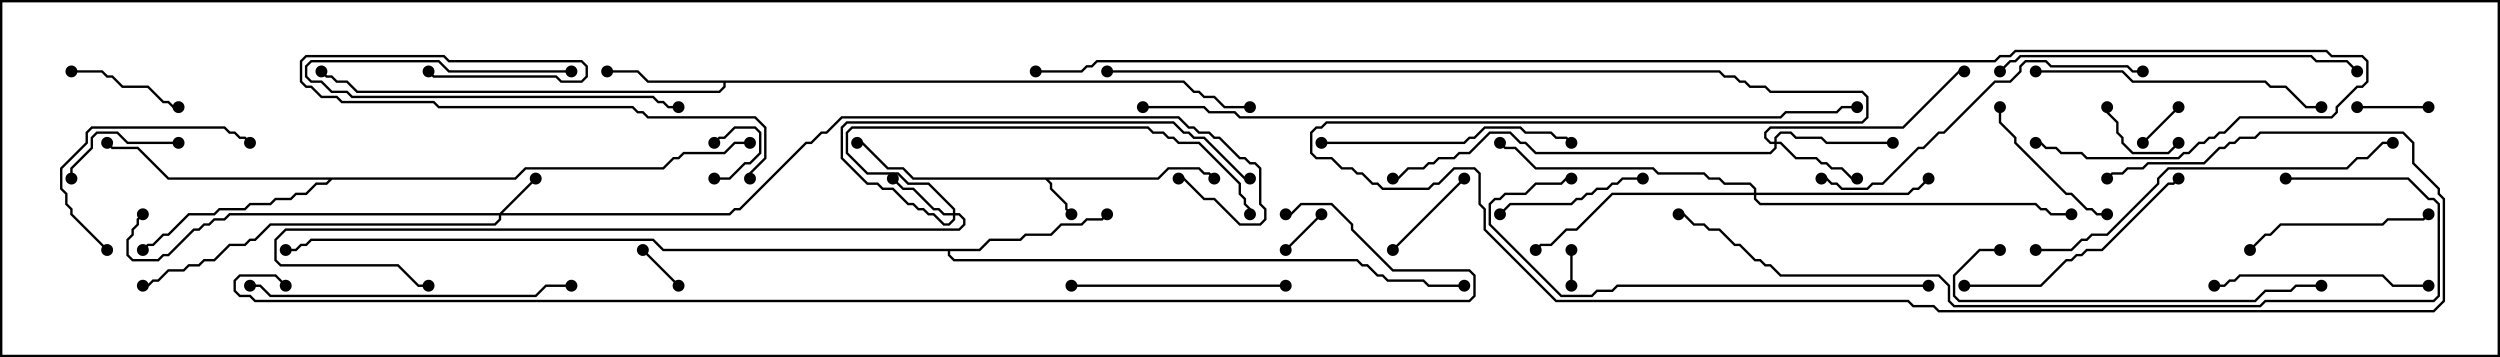 <svg version="1.1" width="105" height="15" xmlns="http://www.w3.org/2000/svg"><path d="M48.622,7.45L49.051,7.021L50.378,7.021L50.592,7.236L50.806,7.236L51.035,7.465L50.965,7.535L50.765,7.336L50.551,7.336L50.336,7.121L49.092,7.121L48.664,7.55L44.049,7.55L44.193,7.694L44.193,7.908L44.836,8.551L44.836,8.765L45.035,8.965L44.965,9.035L44.736,8.806L44.736,8.592L44.093,7.949L44.093,7.735L43.908,7.55L38.336,7.55L37.908,7.121L37.265,7.121L36.194,6.05L36,6.05L36,5.95L36.235,5.95L37.306,7.021L37.949,7.021L38.378,7.45z" stroke="none"/><path d="M49.735,3.379L50.164,3.807L50.378,3.807L50.592,4.021L51.021,4.021L51.449,4.45L52.5,4.45L52.5,4.55L51.408,4.55L50.979,4.121L50.551,4.121L50.336,3.907L50.122,3.907L49.694,3.479L30.479,3.479L30.479,3.664L30.235,3.907L14.979,3.907L14.551,3.479L14.122,3.479L13.908,3.264L13.694,3.264L13.465,3.035L13.535,2.965L13.735,3.164L13.949,3.164L14.164,3.379L14.592,3.379L15.021,3.807L30.194,3.807L30.379,3.622L30.379,3.479L27.194,3.479L26.765,3.05L25.5,3.05L25.5,2.95L26.806,2.95L27.235,3.379z" stroke="none"/><path d="M41.122,10.45L41.551,10.021L42.836,10.021L43.051,9.807L44.122,9.807L44.551,9.379L45.408,9.379L45.622,9.164L46.265,9.164L46.465,8.965L46.535,9.035L46.306,9.264L45.664,9.264L45.449,9.479L44.592,9.479L44.164,9.907L43.092,9.907L42.878,10.121L41.592,10.121L41.164,10.55L39.907,10.55L39.907,10.694L40.092,10.879L57.021,10.879L57.235,11.093L57.449,11.093L57.878,11.521L58.092,11.521L58.306,11.736L59.806,11.736L60.021,11.95L61.5,11.95L61.5,12.05L59.979,12.05L59.765,11.836L58.265,11.836L58.051,11.621L57.836,11.621L57.408,11.193L57.194,11.193L56.979,10.979L40.051,10.979L39.807,10.735L39.807,10.55L27.836,10.55L27.408,10.121L13.092,10.121L12.878,10.336L12.664,10.336L12.449,10.55L12,10.55L12,10.45L12.408,10.45L12.622,10.236L12.836,10.236L13.051,10.021L27.449,10.021L27.878,10.45z" stroke="none"/><path d="M21.622,7.45L22.051,7.021L27.836,7.021L28.265,6.593L28.479,6.593L28.694,6.379L30.408,6.379L30.836,5.95L31.5,5.95L31.5,6.05L30.878,6.05L30.449,6.479L28.735,6.479L28.521,6.693L28.306,6.693L27.878,7.121L22.092,7.121L21.664,7.55L13.949,7.55L13.735,7.764L13.306,7.764L12.878,8.193L12.449,8.193L12.235,8.407L11.592,8.407L11.378,8.621L10.521,8.621L10.306,8.836L9.235,8.836L9.021,9.05L7.949,9.05L7.092,9.907L6.878,9.907L6.449,10.336L6.235,10.336L6.035,10.535L5.965,10.465L6.194,10.236L6.408,10.236L6.836,9.807L7.051,9.807L7.908,8.95L8.979,8.95L9.194,8.736L10.265,8.736L10.479,8.521L11.336,8.521L11.551,8.307L12.194,8.307L12.408,8.093L12.836,8.093L13.265,7.664L13.694,7.664L13.808,7.55L7.051,7.55L5.765,6.264L4.694,6.264L4.465,6.035L4.535,5.965L4.735,6.164L5.806,6.164L7.092,7.45z" stroke="none"/><path d="M20.979,8.95L22.465,7.465L22.535,7.535L21.121,8.95L30.622,8.95L30.836,8.736L31.051,8.736L33.836,5.95L34.051,5.95L34.479,5.521L34.694,5.521L35.336,4.879L49.521,4.879L49.949,5.307L50.164,5.307L50.378,5.521L50.806,5.521L51.021,5.736L51.235,5.736L52.092,6.593L52.306,6.593L52.521,6.807L52.735,6.807L52.979,7.051L52.979,8.551L53.193,8.765L53.193,9.235L52.949,9.479L52.051,9.479L50.979,8.407L50.551,8.407L49.694,7.55L49.5,7.55L49.5,7.45L49.735,7.45L50.592,8.307L51.021,8.307L52.092,9.379L52.908,9.379L53.093,9.194L53.093,8.806L52.879,8.592L52.879,7.092L52.694,6.907L52.479,6.907L52.265,6.693L52.051,6.693L51.194,5.836L50.979,5.836L50.765,5.621L50.336,5.621L50.122,5.407L49.908,5.407L49.479,4.979L35.378,4.979L34.735,5.621L34.521,5.621L34.092,6.05L33.878,6.05L31.092,8.836L30.878,8.836L30.664,9.05L21.05,9.05L21.05,9.235L20.806,9.479L11.378,9.479L10.735,10.121L10.521,10.121L10.306,10.336L9.664,10.336L9.021,10.979L8.592,10.979L8.378,11.193L7.949,11.193L7.735,11.407L7.092,11.407L6.664,11.836L6.449,11.836L6.235,12.05L6,12.05L6,11.95L6.194,11.95L6.408,11.736L6.622,11.736L7.051,11.307L7.694,11.307L7.908,11.093L8.336,11.093L8.551,10.879L8.979,10.879L9.622,10.236L10.265,10.236L10.479,10.021L10.694,10.021L11.336,9.379L20.765,9.379L20.95,9.194L20.95,9.05L9.664,9.05L9.449,9.264L9.021,9.264L8.806,9.479L8.592,9.479L8.378,9.693L8.164,9.693L7.092,10.764L6.878,10.764L6.664,10.979L5.551,10.979L5.307,10.735L5.307,10.051L5.521,9.836L5.521,9.622L5.736,9.408L5.736,9.194L5.965,8.965L6.035,9.035L5.836,9.235L5.836,9.449L5.621,9.664L5.621,9.878L5.407,10.092L5.407,10.694L5.592,10.879L6.622,10.879L6.836,10.664L7.051,10.664L8.122,9.593L8.336,9.593L8.551,9.379L8.765,9.379L8.979,9.164L9.408,9.164L9.622,8.95z" stroke="none"/><path d="M40.021,8.95L40.021,8.806L38.979,7.764L38.122,7.764L37.694,7.336L36.408,7.336L35.521,6.449L35.521,5.551L35.765,5.307L48.235,5.307L48.449,5.521L48.878,5.521L49.092,5.736L49.306,5.736L49.521,5.95L50.378,5.95L52.121,7.694L52.121,8.122L52.336,8.336L52.336,8.551L52.55,8.765L52.55,9L52.45,9L52.45,8.806L52.236,8.592L52.236,8.378L52.021,8.164L52.021,7.735L50.336,6.05L49.479,6.05L49.265,5.836L49.051,5.836L48.836,5.621L48.408,5.621L48.194,5.407L35.806,5.407L35.621,5.592L35.621,6.408L36.449,7.236L37.735,7.236L38.164,7.664L39.021,7.664L40.121,8.765L40.121,8.95L40.306,8.95L40.55,9.194L40.55,9.449L40.306,9.693L12.021,9.693L11.621,10.092L11.621,10.908L11.806,11.093L16.735,11.093L17.592,11.95L18,11.95L18,12.05L17.551,12.05L16.694,11.193L11.765,11.193L11.521,10.949L11.521,10.051L11.979,9.593L40.265,9.593L40.45,9.408L40.45,9.235L40.265,9.05L40.121,9.05L40.121,9.235L39.878,9.479L39.622,9.479L39.194,9.05L38.979,9.05L38.765,8.836L38.551,8.836L38.336,8.621L38.122,8.621L37.479,7.979L37.051,7.979L36.836,7.764L36.408,7.764L35.307,6.664L35.307,5.336L35.551,5.093L49.306,5.093L49.735,5.521L49.949,5.521L50.164,5.736L50.592,5.736L52.306,7.45L52.5,7.45L52.5,7.55L52.265,7.55L50.551,5.836L50.122,5.836L49.908,5.621L49.694,5.621L49.265,5.193L35.592,5.193L35.407,5.378L35.407,6.622L36.449,7.664L36.878,7.664L37.092,7.879L37.521,7.879L38.164,8.521L38.378,8.521L38.592,8.736L38.806,8.736L39.021,8.95L39.235,8.95L39.664,9.379L39.836,9.379L40.021,9.194L40.021,9.05L39.622,9.05L39.408,8.836L39.194,8.836L38.336,7.979L37.908,7.979L37.465,7.535L37.535,7.465L37.949,7.879L38.378,7.879L39.235,8.736L39.449,8.736L39.664,8.95z" stroke="none"/><path d="M74.521,5.95L74.521,5.765L74.765,5.521L75.235,5.521L75.449,5.736L76.521,5.736L76.735,5.95L79.5,5.95L79.5,6.05L76.694,6.05L76.479,5.836L75.408,5.836L75.194,5.621L74.806,5.621L74.621,5.806L74.621,5.95L74.806,5.95L75.449,6.593L76.306,6.593L76.521,6.807L76.735,6.807L76.949,7.021L77.378,7.021L77.806,7.45L78,7.45L78,7.55L77.765,7.55L77.336,7.121L76.908,7.121L76.694,6.907L76.479,6.907L76.265,6.693L75.408,6.693L74.765,6.05L74.621,6.05L74.621,6.235L74.378,6.479L64.479,6.479L64.051,6.05L63.836,6.05L63.408,5.621L62.592,5.621L61.735,6.479L61.306,6.479L61.092,6.693L60.449,6.693L60.235,6.907L60.021,6.907L59.806,7.121L59.164,7.121L58.735,7.55L58.5,7.55L58.5,7.45L58.694,7.45L59.122,7.021L59.765,7.021L59.979,6.807L60.194,6.807L60.408,6.593L61.051,6.593L61.265,6.379L61.694,6.379L62.551,5.521L63.449,5.521L63.878,5.95L64.092,5.95L64.521,6.379L74.336,6.379L74.521,6.194L74.521,6.05L74.336,6.05L74.093,5.806L74.093,5.551L74.336,5.307L79.908,5.307L82.265,2.95L82.5,2.95L82.5,3.05L82.306,3.05L79.949,5.407L74.378,5.407L74.193,5.592L74.193,5.765L74.378,5.95z" stroke="none"/><path d="M73.664,8.093L73.664,7.949L73.479,7.764L72.408,7.764L72.194,7.55L71.765,7.55L71.551,7.336L69.622,7.336L69.408,7.121L64.479,7.121L63.622,6.264L63.194,6.264L62.965,6.035L63.035,5.965L63.235,6.164L63.664,6.164L64.521,7.021L69.449,7.021L69.664,7.236L71.592,7.236L71.806,7.45L72.235,7.45L72.449,7.664L73.521,7.664L73.764,7.908L73.764,8.093L80.122,8.093L80.336,7.879L80.551,7.879L80.965,7.465L81.035,7.535L80.592,7.979L80.378,7.979L80.164,8.193L73.764,8.193L73.764,8.336L73.949,8.521L85.521,8.521L85.735,8.736L85.949,8.736L86.164,8.95L87,8.95L87,9.05L86.122,9.05L85.908,8.836L85.694,8.836L85.479,8.621L73.908,8.621L73.664,8.378L73.664,8.193L67.735,8.193L66.235,9.693L65.806,9.693L65.164,10.336L64.735,10.336L64.535,10.535L64.465,10.465L64.694,10.236L65.122,10.236L65.765,9.593L66.194,9.593L67.694,8.093z" stroke="none"/><path d="M66.05,12L65.95,12L65.95,10.5L66.05,10.5z" stroke="none"/><path d="M30,7.55L30,7.45L30.622,7.45L31.265,6.807L31.479,6.807L31.879,6.408L31.879,5.592L31.694,5.407L30.878,5.407L30.449,5.836L30.235,5.836L30.035,6.035L29.965,5.965L30.194,5.736L30.408,5.736L30.836,5.307L31.735,5.307L31.979,5.551L31.979,6.449L31.521,6.907L31.306,6.907L30.664,7.55z" stroke="none"/><path d="M54.035,10.535L53.965,10.465L55.465,8.965L55.535,9.035z" stroke="none"/><path d="M90.035,6.035L89.965,5.965L91.465,4.465L91.535,4.535z" stroke="none"/><path d="M28.535,11.965L28.465,12.035L26.965,10.535L27.035,10.465z" stroke="none"/><path d="M102,4.45L102,4.55L99,4.55L99,4.45z" stroke="none"/><path d="M91.465,5.965L91.535,6.035L91.092,6.479L89.551,6.479L89.093,6.021L89.093,5.806L88.879,5.592L88.879,5.164L88.45,4.735L88.45,4.5L88.55,4.5L88.55,4.694L88.979,5.122L88.979,5.551L89.193,5.765L89.193,5.979L89.592,6.379L91.051,6.379z" stroke="none"/><path d="M58.535,10.535L58.465,10.465L61.465,7.465L61.535,7.535z" stroke="none"/><path d="M7.5,5.95L7.5,6.05L5.336,6.05L4.908,5.621L4.092,5.621L3.907,5.806L3.907,6.235L3.05,7.092L3.05,7.5L2.95,7.5L2.95,7.051L3.807,6.194L3.807,5.765L4.051,5.521L4.949,5.521L5.378,5.95z" stroke="none"/><path d="M7.5,4.45L7.5,4.55L7.265,4.55L7.051,4.336L6.836,4.336L6.194,3.693L5.122,3.693L4.694,3.264L4.479,3.264L4.265,3.05L3,3.05L3,2.95L4.306,2.95L4.521,3.164L4.735,3.164L5.164,3.593L6.235,3.593L6.878,4.236L7.092,4.236L7.306,4.45z" stroke="none"/><path d="M24,2.95L24,3.05L18.836,3.05L18.408,2.621L13.092,2.621L12.907,2.806L12.907,3.194L13.092,3.379L13.521,3.379L13.949,3.807L14.592,3.807L14.806,4.021L27.449,4.021L27.664,4.236L27.878,4.236L28.092,4.45L28.5,4.45L28.5,4.55L28.051,4.55L27.836,4.336L27.622,4.336L27.408,4.121L14.765,4.121L14.551,3.907L13.908,3.907L13.479,3.479L13.051,3.479L12.807,3.235L12.807,2.765L13.051,2.521L18.449,2.521L18.878,2.95z" stroke="none"/><path d="M69,7.45L69,7.55L68.164,7.55L67.949,7.764L67.735,7.764L67.521,7.979L67.092,7.979L66.878,8.193L66.664,8.193L66.449,8.407L66.235,8.407L66.021,8.621L63.449,8.621L63.035,9.035L62.965,8.965L63.408,8.521L65.979,8.521L66.194,8.307L66.408,8.307L66.622,8.093L66.836,8.093L67.051,7.879L67.479,7.879L67.694,7.664L67.908,7.664L68.122,7.45z" stroke="none"/><path d="M83.95,4.5L84.05,4.5L84.05,5.122L84.693,5.765L84.693,5.979L86.806,8.093L87.021,8.093L87.664,8.736L87.878,8.736L88.092,8.95L88.5,8.95L88.5,9.05L88.051,9.05L87.836,8.836L87.622,8.836L86.979,8.193L86.765,8.193L84.593,6.021L84.593,5.806L83.95,5.164z" stroke="none"/><path d="M4.535,10.465L4.465,10.535L2.95,9.021L2.95,8.806L2.736,8.592L2.736,8.164L2.521,7.949L2.521,7.051L3.593,5.979L3.593,5.551L3.836,5.307L9.449,5.307L9.664,5.521L9.878,5.521L10.092,5.736L10.306,5.736L10.535,5.965L10.465,6.035L10.265,5.836L10.051,5.836L9.836,5.621L9.622,5.621L9.408,5.407L3.878,5.407L3.693,5.592L3.693,6.021L2.621,7.092L2.621,7.908L2.836,8.122L2.836,8.551L3.05,8.765L3.05,8.979z" stroke="none"/><path d="M94.535,10.535L94.465,10.465L95.122,9.807L95.336,9.807L95.765,9.379L100.051,9.379L100.265,9.164L101.765,9.164L101.965,8.965L102.035,9.035L101.806,9.264L100.306,9.264L100.092,9.479L95.806,9.479L95.378,9.907L95.164,9.907z" stroke="none"/><path d="M54,11.95L54,12.05L45,12.05L45,11.95z" stroke="none"/><path d="M102,11.95L102,12.05L100.479,12.05L100.051,11.621L94.092,11.621L93.878,11.836L93.664,11.836L93.449,12.05L93,12.05L93,11.95L93.408,11.95L93.622,11.736L93.836,11.736L94.051,11.521L100.092,11.521L100.521,11.95z" stroke="none"/><path d="M82.5,12.05L82.5,11.95L85.694,11.95L86.765,10.879L86.979,10.879L87.194,10.664L87.408,10.664L87.622,10.45L88.265,10.45L91.051,7.664L91.265,7.664L91.465,7.465L91.535,7.535L91.306,7.764L91.092,7.764L88.306,10.55L87.664,10.55L87.449,10.764L87.235,10.764L87.021,10.979L86.806,10.979L85.735,12.05z" stroke="none"/><path d="M55.5,6.05L55.5,5.95L61.479,5.95L61.694,5.736L61.908,5.736L62.336,5.307L63.878,5.307L64.092,5.521L65.164,5.521L65.378,5.736L65.806,5.736L66.035,5.965L65.965,6.035L65.765,5.836L65.336,5.836L65.122,5.621L64.051,5.621L63.836,5.407L62.378,5.407L61.949,5.836L61.735,5.836L61.521,6.05z" stroke="none"/><path d="M85.5,3.05L85.5,2.95L89.164,2.95L89.592,3.379L95.164,3.379L95.378,3.593L96.021,3.593L96.878,4.45L97.5,4.45L97.5,4.55L96.836,4.55L95.979,3.693L95.336,3.693L95.122,3.479L89.551,3.479L89.122,3.05z" stroke="none"/><path d="M10.5,12.05L10.5,11.95L10.949,11.95L11.378,12.379L22.479,12.379L22.908,11.95L24,11.95L24,12.05L22.949,12.05L22.521,12.479L11.336,12.479L10.908,12.05z" stroke="none"/><path d="M84,10.45L84,10.55L83.164,10.55L82.121,11.592L82.121,12.408L82.306,12.593L94.694,12.593L95.122,12.164L96.194,12.164L96.408,11.95L97.5,11.95L97.5,12.05L96.449,12.05L96.235,12.264L95.164,12.264L94.735,12.693L82.265,12.693L82.021,12.449L82.021,11.551L83.122,10.45z" stroke="none"/><path d="M90,2.95L90,3.05L89.551,3.05L89.336,2.836L86.122,2.836L85.908,2.621L85.092,2.621L84.907,2.806L84.907,3.021L84.449,3.479L83.806,3.479L81.664,5.621L81.449,5.621L80.806,6.264L80.592,6.264L79.092,7.764L78.664,7.764L78.449,7.979L77.336,7.979L77.122,7.764L76.908,7.764L76.694,7.55L76.5,7.55L76.5,7.45L76.735,7.45L76.949,7.664L77.164,7.664L77.378,7.879L78.408,7.879L78.622,7.664L79.051,7.664L80.551,6.164L80.765,6.164L81.408,5.521L81.622,5.521L83.765,3.379L84.408,3.379L84.807,2.979L84.807,2.765L85.051,2.521L85.949,2.521L86.164,2.736L89.378,2.736L89.592,2.95z" stroke="none"/><path d="M17.965,3.035L18.035,2.965L18.235,3.164L23.378,3.164L23.592,3.379L24.408,3.379L24.593,3.194L24.593,2.806L24.408,2.621L18.836,2.621L18.622,2.407L12.878,2.407L12.693,2.592L12.693,3.408L12.878,3.593L13.092,3.593L13.521,4.021L14.164,4.021L14.378,4.236L18.235,4.236L18.449,4.45L26.592,4.45L26.806,4.664L27.021,4.664L27.235,4.879L31.735,4.879L32.193,5.336L32.193,6.664L31.55,7.306L31.55,7.5L31.45,7.5L31.45,7.265L32.093,6.622L32.093,5.378L31.694,4.979L27.194,4.979L26.979,4.764L26.765,4.764L26.551,4.55L18.408,4.55L18.194,4.336L14.336,4.336L14.122,4.121L13.479,4.121L13.051,3.693L12.836,3.693L12.593,3.449L12.593,2.551L12.836,2.307L18.664,2.307L18.878,2.521L24.449,2.521L24.693,2.765L24.693,3.235L24.449,3.479L23.551,3.479L23.336,3.264L18.194,3.264z" stroke="none"/><path d="M84.035,3.035L83.965,2.965L84.408,2.521L84.622,2.521L84.836,2.307L97.092,2.307L97.306,2.521L98.592,2.521L99.035,2.965L98.965,3.035L98.551,2.621L97.265,2.621L97.051,2.407L84.878,2.407L84.664,2.621L84.449,2.621z" stroke="none"/><path d="M85.5,10.55L85.5,10.45L86.979,10.45L87.408,10.021L87.622,10.021L87.836,9.807L88.479,9.807L90.593,7.694L90.593,7.479L91.051,7.021L98.551,7.021L98.979,6.593L99.408,6.593L100.051,5.95L100.5,5.95L100.5,6.05L100.092,6.05L99.449,6.693L99.021,6.693L98.592,7.121L91.092,7.121L90.693,7.521L90.693,7.735L88.521,9.907L87.878,9.907L87.664,10.121L87.449,10.121L87.021,10.55z" stroke="none"/><path d="M81,11.95L81,12.05L67.949,12.05L67.735,12.264L67.092,12.264L66.878,12.479L65.551,12.479L62.521,9.449L62.521,8.551L62.765,8.307L62.979,8.307L63.194,8.093L64.051,8.093L64.479,7.664L65.551,7.664L65.765,7.45L66,7.45L66,7.55L65.806,7.55L65.592,7.764L64.521,7.764L64.092,8.193L63.235,8.193L63.021,8.407L62.806,8.407L62.621,8.592L62.621,9.408L65.592,12.379L66.836,12.379L67.051,12.164L67.694,12.164L67.908,11.95z" stroke="none"/><path d="M96,7.55L96,7.45L101.164,7.45L102.021,8.307L102.235,8.307L102.479,8.551L102.479,12.449L102.235,12.693L95.164,12.693L94.949,12.907L82.051,12.907L81.807,12.664L81.807,12.021L81.408,11.621L74.765,11.621L74.336,11.193L74.122,11.193L73.908,10.979L73.694,10.979L73.051,10.336L72.836,10.336L72.194,9.693L71.765,9.693L71.551,9.479L71.122,9.479L70.694,9.05L70.5,9.05L70.5,8.95L70.735,8.95L71.164,9.379L71.592,9.379L71.806,9.593L72.235,9.593L72.878,10.236L73.092,10.236L73.735,10.879L73.949,10.879L74.164,11.093L74.378,11.093L74.806,11.521L81.449,11.521L81.907,11.979L81.907,12.622L82.092,12.807L94.908,12.807L95.122,12.593L102.194,12.593L102.379,12.408L102.379,8.592L102.194,8.407L101.979,8.407L101.122,7.55z" stroke="none"/><path d="M48,4.55L48,4.45L50.592,4.45L50.806,4.664L51.878,4.664L52.092,4.879L74.765,4.879L74.979,4.664L77.122,4.664L77.336,4.45L78,4.45L78,4.55L77.378,4.55L77.164,4.764L75.021,4.764L74.806,4.979L52.051,4.979L51.836,4.764L50.765,4.764L50.551,4.55z" stroke="none"/><path d="M12.035,11.965L11.965,12.035L11.551,11.621L10.092,11.621L9.907,11.806L9.907,12.194L10.092,12.379L10.521,12.379L10.735,12.593L61.694,12.593L61.879,12.408L61.879,11.592L61.694,11.407L58.479,11.407L56.736,9.664L56.736,9.449L55.908,8.621L54.664,8.621L54.235,9.05L54,9.05L54,8.95L54.194,8.95L54.622,8.521L55.949,8.521L56.836,9.408L56.836,9.622L58.521,11.307L61.735,11.307L61.979,11.551L61.979,12.449L61.735,12.693L10.694,12.693L10.479,12.479L10.051,12.479L9.807,12.235L9.807,11.765L10.051,11.521L11.592,11.521z" stroke="none"/><path d="M43.5,3.05L43.5,2.95L45.408,2.95L45.622,2.736L45.836,2.736L46.051,2.521L83.765,2.521L83.979,2.307L84.408,2.307L84.622,2.093L97.735,2.093L97.949,2.307L99.235,2.307L99.479,2.551L99.479,3.449L99.235,3.693L99.021,3.693L98.193,4.521L98.193,4.735L97.949,4.979L94.092,4.979L93.449,5.621L93.235,5.621L93.021,5.836L92.806,5.836L92.592,6.05L92.378,6.05L91.949,6.479L91.735,6.479L91.521,6.693L87.622,6.693L87.408,6.479L86.551,6.479L86.336,6.264L85.908,6.264L85.694,6.05L85.5,6.05L85.5,5.95L85.735,5.95L85.949,6.164L86.378,6.164L86.592,6.379L87.449,6.379L87.664,6.593L91.479,6.593L91.694,6.379L91.908,6.379L92.336,5.95L92.551,5.95L92.765,5.736L92.979,5.736L93.194,5.521L93.408,5.521L94.051,4.879L97.908,4.879L98.093,4.694L98.093,4.479L98.979,3.593L99.194,3.593L99.379,3.408L99.379,2.592L99.194,2.407L97.908,2.407L97.694,2.193L84.664,2.193L84.449,2.407L84.021,2.407L83.806,2.621L46.092,2.621L45.878,2.836L45.664,2.836L45.449,3.05z" stroke="none"/><path d="M46.5,3.05L46.5,2.95L72.235,2.95L72.449,3.164L72.878,3.164L73.092,3.379L73.306,3.379L73.521,3.593L74.164,3.593L74.378,3.807L78.235,3.807L78.479,4.051L78.479,4.949L78.235,5.193L55.735,5.193L55.521,5.407L55.306,5.407L55.121,5.592L55.121,6.408L55.306,6.593L55.949,6.593L56.378,7.021L56.806,7.021L57.021,7.236L57.235,7.236L57.664,7.664L57.878,7.664L58.092,7.879L59.979,7.879L60.194,7.664L60.408,7.664L61.051,7.021L61.949,7.021L62.193,7.265L62.193,8.551L62.407,8.765L62.407,9.622L65.378,12.593L80.164,12.593L80.378,12.807L81.235,12.807L81.449,13.021L102.194,13.021L102.593,12.622L102.593,8.378L102.379,8.164L102.379,7.949L101.307,6.878L101.307,6.021L100.908,5.621L94.949,5.621L94.735,5.836L94.092,5.836L93.878,6.05L93.664,6.05L93.449,6.264L93.235,6.264L92.592,6.907L90.235,6.907L90.021,7.121L89.378,7.121L89.164,7.336L88.735,7.336L88.535,7.535L88.465,7.465L88.694,7.236L89.122,7.236L89.336,7.021L89.979,7.021L90.194,6.807L92.551,6.807L93.194,6.164L93.408,6.164L93.622,5.95L93.836,5.95L94.051,5.736L94.694,5.736L94.908,5.521L100.949,5.521L101.407,5.979L101.407,6.836L102.479,7.908L102.479,8.122L102.693,8.336L102.693,12.664L102.235,13.121L81.408,13.121L81.194,12.907L80.336,12.907L80.122,12.693L65.336,12.693L62.307,9.664L62.307,8.806L62.093,8.592L62.093,7.306L61.908,7.121L61.092,7.121L60.449,7.764L60.235,7.764L60.021,7.979L58.051,7.979L57.836,7.764L57.622,7.764L57.194,7.336L56.979,7.336L56.765,7.121L56.336,7.121L55.908,6.693L55.265,6.693L55.021,6.449L55.021,5.551L55.265,5.307L55.479,5.307L55.694,5.093L78.194,5.093L78.379,4.908L78.379,4.092L78.194,3.907L74.336,3.907L74.122,3.693L73.479,3.693L73.265,3.479L73.051,3.479L72.836,3.264L72.408,3.264L72.194,3.05z" stroke="none"/><circle cx="45" cy="9" r="0.25" stroke-width="0" fill="#000" /><circle cx="51" cy="7.5" r="0.25" stroke-width="0" fill="#000" /><circle cx="36" cy="6" r="0.25" stroke-width="0" fill="#000" /><circle cx="25.5" cy="3" r="0.25" stroke-width="0" fill="#000" /><circle cx="13.5" cy="3" r="0.25" stroke-width="0" fill="#000" /><circle cx="52.5" cy="4.5" r="0.25" stroke-width="0" fill="#000" /><circle cx="46.5" cy="9" r="0.25" stroke-width="0" fill="#000" /><circle cx="61.5" cy="12" r="0.25" stroke-width="0" fill="#000" /><circle cx="12" cy="10.5" r="0.25" stroke-width="0" fill="#000" /><circle cx="6" cy="10.5" r="0.25" stroke-width="0" fill="#000" /><circle cx="4.5" cy="6" r="0.25" stroke-width="0" fill="#000" /><circle cx="31.5" cy="6" r="0.25" stroke-width="0" fill="#000" /><circle cx="22.5" cy="7.5" r="0.25" stroke-width="0" fill="#000" /><circle cx="6" cy="9" r="0.25" stroke-width="0" fill="#000" /><circle cx="6" cy="12" r="0.25" stroke-width="0" fill="#000" /><circle cx="49.5" cy="7.5" r="0.25" stroke-width="0" fill="#000" /><circle cx="37.5" cy="7.5" r="0.25" stroke-width="0" fill="#000" /><circle cx="52.5" cy="9" r="0.25" stroke-width="0" fill="#000" /><circle cx="52.5" cy="7.5" r="0.25" stroke-width="0" fill="#000" /><circle cx="18" cy="12" r="0.25" stroke-width="0" fill="#000" /><circle cx="78" cy="7.5" r="0.25" stroke-width="0" fill="#000" /><circle cx="79.5" cy="6" r="0.25" stroke-width="0" fill="#000" /><circle cx="82.5" cy="3" r="0.25" stroke-width="0" fill="#000" /><circle cx="58.5" cy="7.5" r="0.25" stroke-width="0" fill="#000" /><circle cx="81" cy="7.5" r="0.25" stroke-width="0" fill="#000" /><circle cx="64.5" cy="10.5" r="0.25" stroke-width="0" fill="#000" /><circle cx="63" cy="6" r="0.25" stroke-width="0" fill="#000" /><circle cx="87" cy="9" r="0.25" stroke-width="0" fill="#000" /><circle cx="66" cy="12" r="0.25" stroke-width="0" fill="#000" /><circle cx="66" cy="10.5" r="0.25" stroke-width="0" fill="#000" /><circle cx="30" cy="7.5" r="0.25" stroke-width="0" fill="#000" /><circle cx="30" cy="6" r="0.25" stroke-width="0" fill="#000" /><circle cx="54" cy="10.5" r="0.25" stroke-width="0" fill="#000" /><circle cx="55.5" cy="9" r="0.25" stroke-width="0" fill="#000" /><circle cx="90" cy="6" r="0.25" stroke-width="0" fill="#000" /><circle cx="91.5" cy="4.5" r="0.25" stroke-width="0" fill="#000" /><circle cx="28.5" cy="12" r="0.25" stroke-width="0" fill="#000" /><circle cx="27" cy="10.5" r="0.25" stroke-width="0" fill="#000" /><circle cx="102" cy="4.5" r="0.25" stroke-width="0" fill="#000" /><circle cx="99" cy="4.5" r="0.25" stroke-width="0" fill="#000" /><circle cx="91.5" cy="6" r="0.25" stroke-width="0" fill="#000" /><circle cx="88.5" cy="4.5" r="0.25" stroke-width="0" fill="#000" /><circle cx="58.5" cy="10.5" r="0.25" stroke-width="0" fill="#000" /><circle cx="61.5" cy="7.5" r="0.25" stroke-width="0" fill="#000" /><circle cx="7.5" cy="6" r="0.25" stroke-width="0" fill="#000" /><circle cx="3" cy="7.5" r="0.25" stroke-width="0" fill="#000" /><circle cx="7.5" cy="4.5" r="0.25" stroke-width="0" fill="#000" /><circle cx="3" cy="3" r="0.25" stroke-width="0" fill="#000" /><circle cx="24" cy="3" r="0.25" stroke-width="0" fill="#000" /><circle cx="28.5" cy="4.5" r="0.25" stroke-width="0" fill="#000" /><circle cx="69" cy="7.5" r="0.25" stroke-width="0" fill="#000" /><circle cx="63" cy="9" r="0.25" stroke-width="0" fill="#000" /><circle cx="84" cy="4.5" r="0.25" stroke-width="0" fill="#000" /><circle cx="88.5" cy="9" r="0.25" stroke-width="0" fill="#000" /><circle cx="4.5" cy="10.5" r="0.25" stroke-width="0" fill="#000" /><circle cx="10.5" cy="6" r="0.25" stroke-width="0" fill="#000" /><circle cx="94.5" cy="10.5" r="0.25" stroke-width="0" fill="#000" /><circle cx="102" cy="9" r="0.25" stroke-width="0" fill="#000" /><circle cx="54" cy="12" r="0.25" stroke-width="0" fill="#000" /><circle cx="45" cy="12" r="0.25" stroke-width="0" fill="#000" /><circle cx="102" cy="12" r="0.25" stroke-width="0" fill="#000" /><circle cx="93" cy="12" r="0.25" stroke-width="0" fill="#000" /><circle cx="82.5" cy="12" r="0.25" stroke-width="0" fill="#000" /><circle cx="91.5" cy="7.5" r="0.25" stroke-width="0" fill="#000" /><circle cx="55.5" cy="6" r="0.25" stroke-width="0" fill="#000" /><circle cx="66" cy="6" r="0.25" stroke-width="0" fill="#000" /><circle cx="85.5" cy="3" r="0.25" stroke-width="0" fill="#000" /><circle cx="97.5" cy="4.5" r="0.25" stroke-width="0" fill="#000" /><circle cx="10.5" cy="12" r="0.25" stroke-width="0" fill="#000" /><circle cx="24" cy="12" r="0.25" stroke-width="0" fill="#000" /><circle cx="84" cy="10.5" r="0.25" stroke-width="0" fill="#000" /><circle cx="97.5" cy="12" r="0.25" stroke-width="0" fill="#000" /><circle cx="90" cy="3" r="0.25" stroke-width="0" fill="#000" /><circle cx="76.5" cy="7.5" r="0.25" stroke-width="0" fill="#000" /><circle cx="18" cy="3" r="0.25" stroke-width="0" fill="#000" /><circle cx="31.5" cy="7.5" r="0.25" stroke-width="0" fill="#000" /><circle cx="84" cy="3" r="0.25" stroke-width="0" fill="#000" /><circle cx="99" cy="3" r="0.25" stroke-width="0" fill="#000" /><circle cx="85.5" cy="10.5" r="0.25" stroke-width="0" fill="#000" /><circle cx="100.5" cy="6" r="0.25" stroke-width="0" fill="#000" /><circle cx="81" cy="12" r="0.25" stroke-width="0" fill="#000" /><circle cx="66" cy="7.5" r="0.25" stroke-width="0" fill="#000" /><circle cx="96" cy="7.5" r="0.25" stroke-width="0" fill="#000" /><circle cx="70.5" cy="9" r="0.25" stroke-width="0" fill="#000" /><circle cx="48" cy="4.5" r="0.25" stroke-width="0" fill="#000" /><circle cx="78" cy="4.5" r="0.25" stroke-width="0" fill="#000" /><circle cx="12" cy="12" r="0.25" stroke-width="0" fill="#000" /><circle cx="54" cy="9" r="0.25" stroke-width="0" fill="#000" /><circle cx="43.5" cy="3" r="0.25" stroke-width="0" fill="#000" /><circle cx="85.5" cy="6" r="0.25" stroke-width="0" fill="#000" /><circle cx="46.5" cy="3" r="0.25" stroke-width="0" fill="#000" /><circle cx="88.5" cy="7.5" r="0.25" stroke-width="0" fill="#000" /><rect x="0" y="0" width="105" height="15" stroke-width="0.2" stroke="#000" fill="none" /></svg>